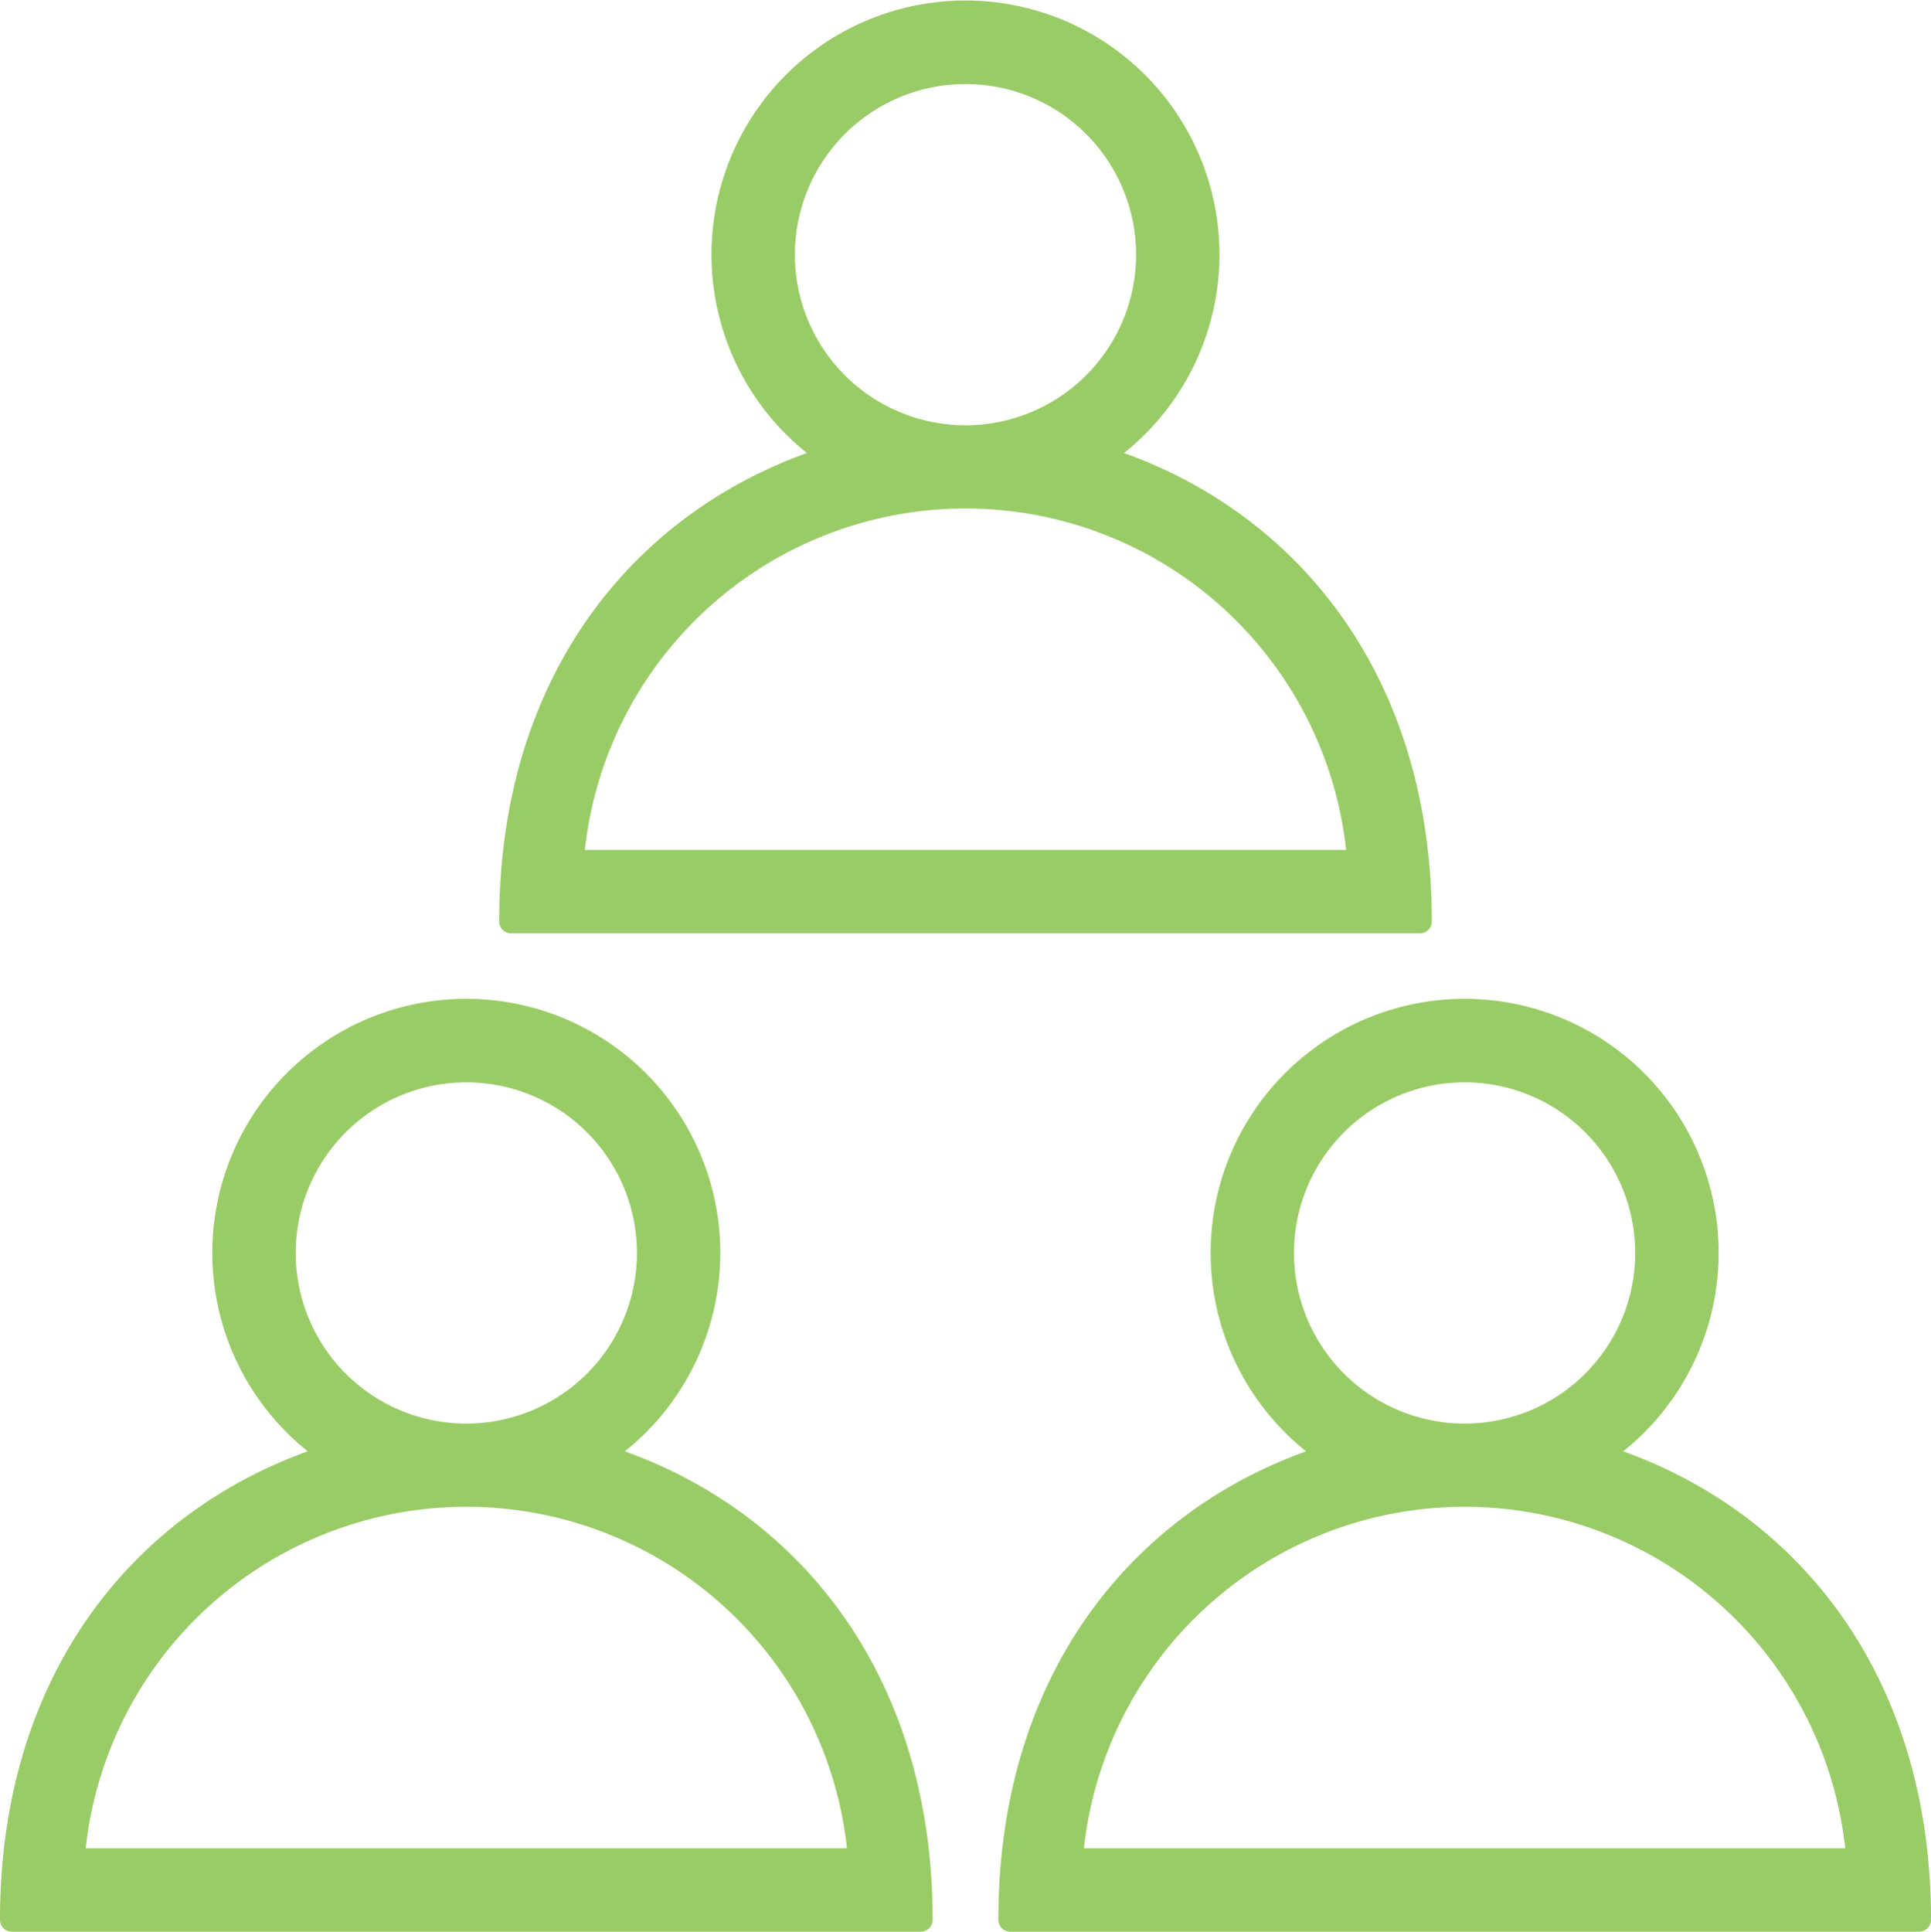 <svg xmlns="http://www.w3.org/2000/svg" width="81" height="81.019" viewBox="0 0 81 81.019"><defs><style>.a{fill:#9c6;stroke:#9c6;stroke-linejoin:round;}</style></defs><g transform="translate(0.479 0.519)"><g transform="translate(0.021 0)"><path class="a" d="M292.627,286.627a10.155,10.155,0,1,0-11.138,0c-7.573,2.317-13.491,9-13.491,19.48H306.12C306.12,295.757,300.324,288.981,292.627,286.627ZM279.4,278.14a7.656,7.656,0,1,1,7.656,7.656A7.656,7.656,0,0,1,279.4,278.14Zm-8.859,25.467a16.561,16.561,0,0,1,33.029,0Z" transform="translate(-226.12 -226.106)"/><path class="a" d="M24.65,286.627a10.155,10.155,0,1,0-11.138,0c-7.573,2.317-13.491,9-13.491,19.479H38.143C38.143,295.757,32.346,288.981,24.65,286.627ZM11.426,278.14a7.656,7.656,0,1,1,7.656,7.656A7.656,7.656,0,0,1,11.426,278.14ZM2.568,303.607a16.561,16.561,0,0,1,33.029,0Z" transform="translate(-0.021 -226.106)"/><path class="a" d="M158.638,18.649a10.155,10.155,0,1,0-11.138,0c-7.573,2.317-13.491,9-13.491,19.48h38.122C172.131,27.779,166.335,21,158.638,18.649Zm-13.224-8.487a7.656,7.656,0,1,1,7.656,7.656A7.656,7.656,0,0,1,145.414,10.162Zm-8.859,25.467a16.561,16.561,0,0,1,33.029,0Z" transform="translate(-113.07 0)"/></g></g></svg>